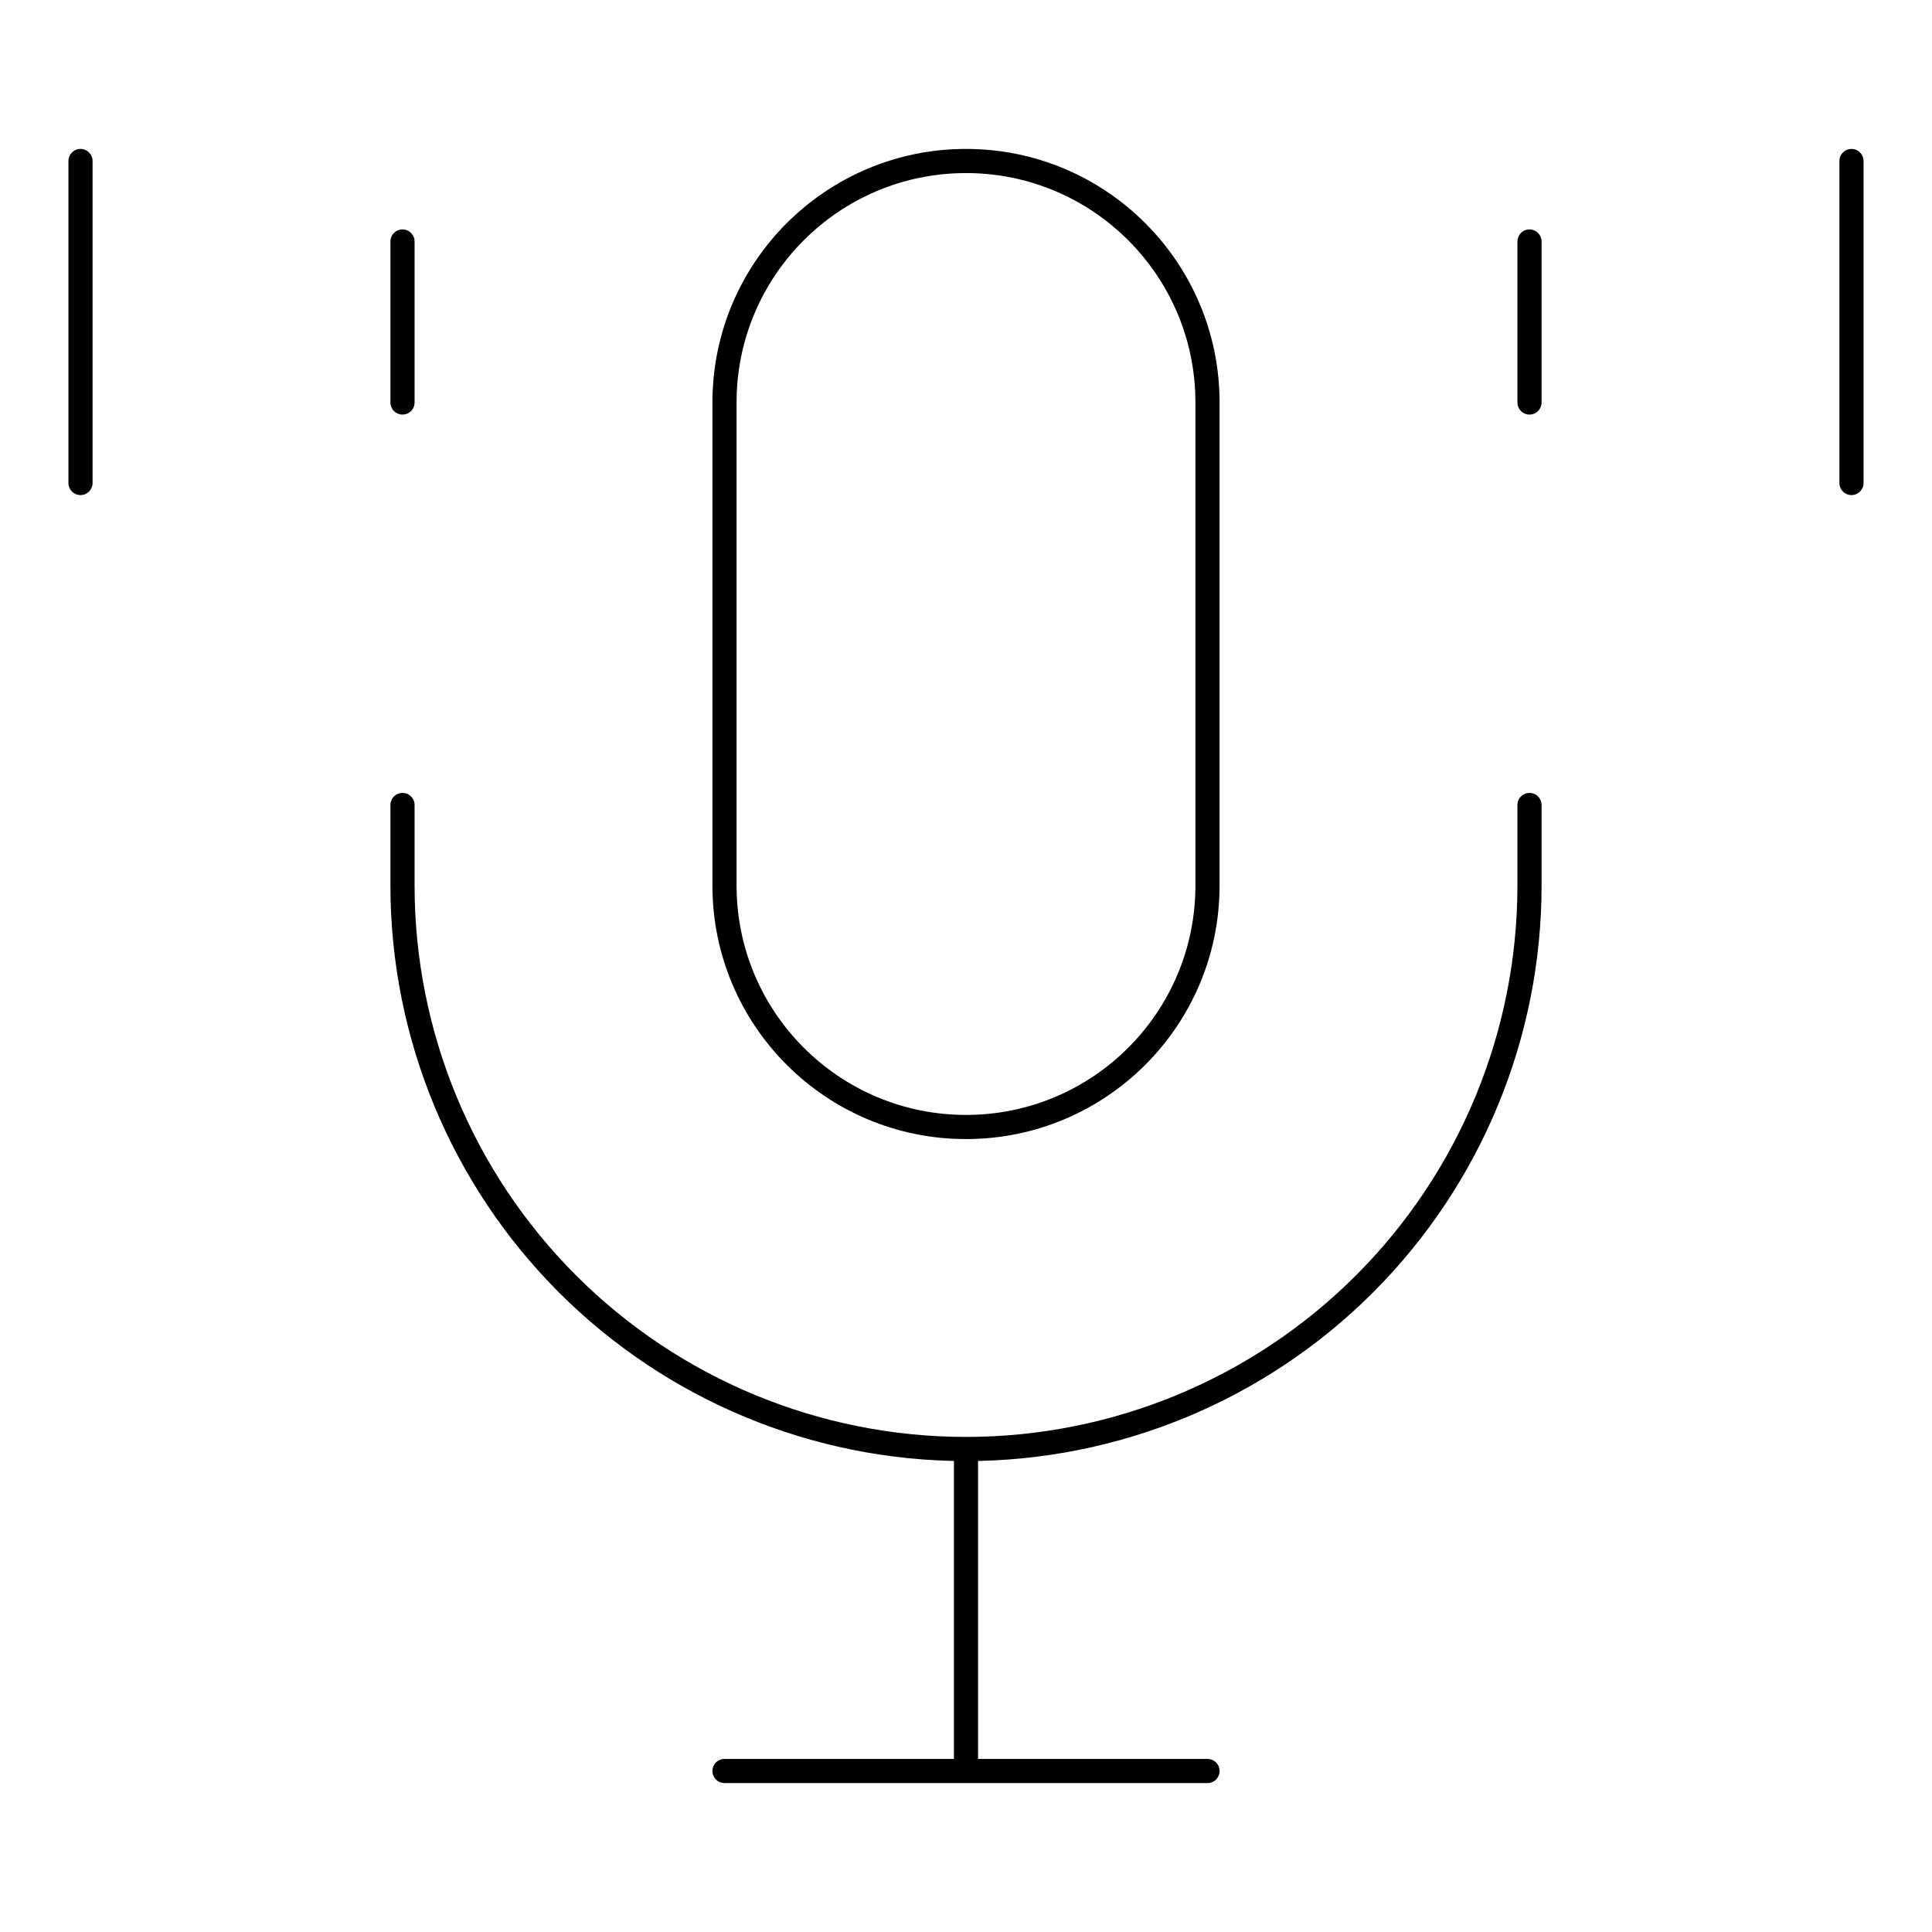 <svg width="120" height="120" viewBox="0 0 120 120" fill="none" xmlns="http://www.w3.org/2000/svg">
<path d="M75 25C75 16.716 68.284 10 60 10C51.716 10 45 16.716 45 25V55C45 63.284 51.716 70 60 70C68.284 70 75 63.284 75 55V25Z" stroke="black" stroke-width="1.5"/>
<path d="M25 15V25M5 10V30M95 15V25M115 10V30M25 50V55C25 64.283 28.688 73.185 35.251 79.749C41.815 86.312 50.717 90 60 90M60 90C69.283 90 78.185 86.312 84.749 79.749C91.312 73.185 95 64.283 95 55V50M60 90V110M60 110H45M60 110H75" stroke="black" stroke-width="1.5" stroke-linecap="round" stroke-linejoin="round"/>
</svg>
